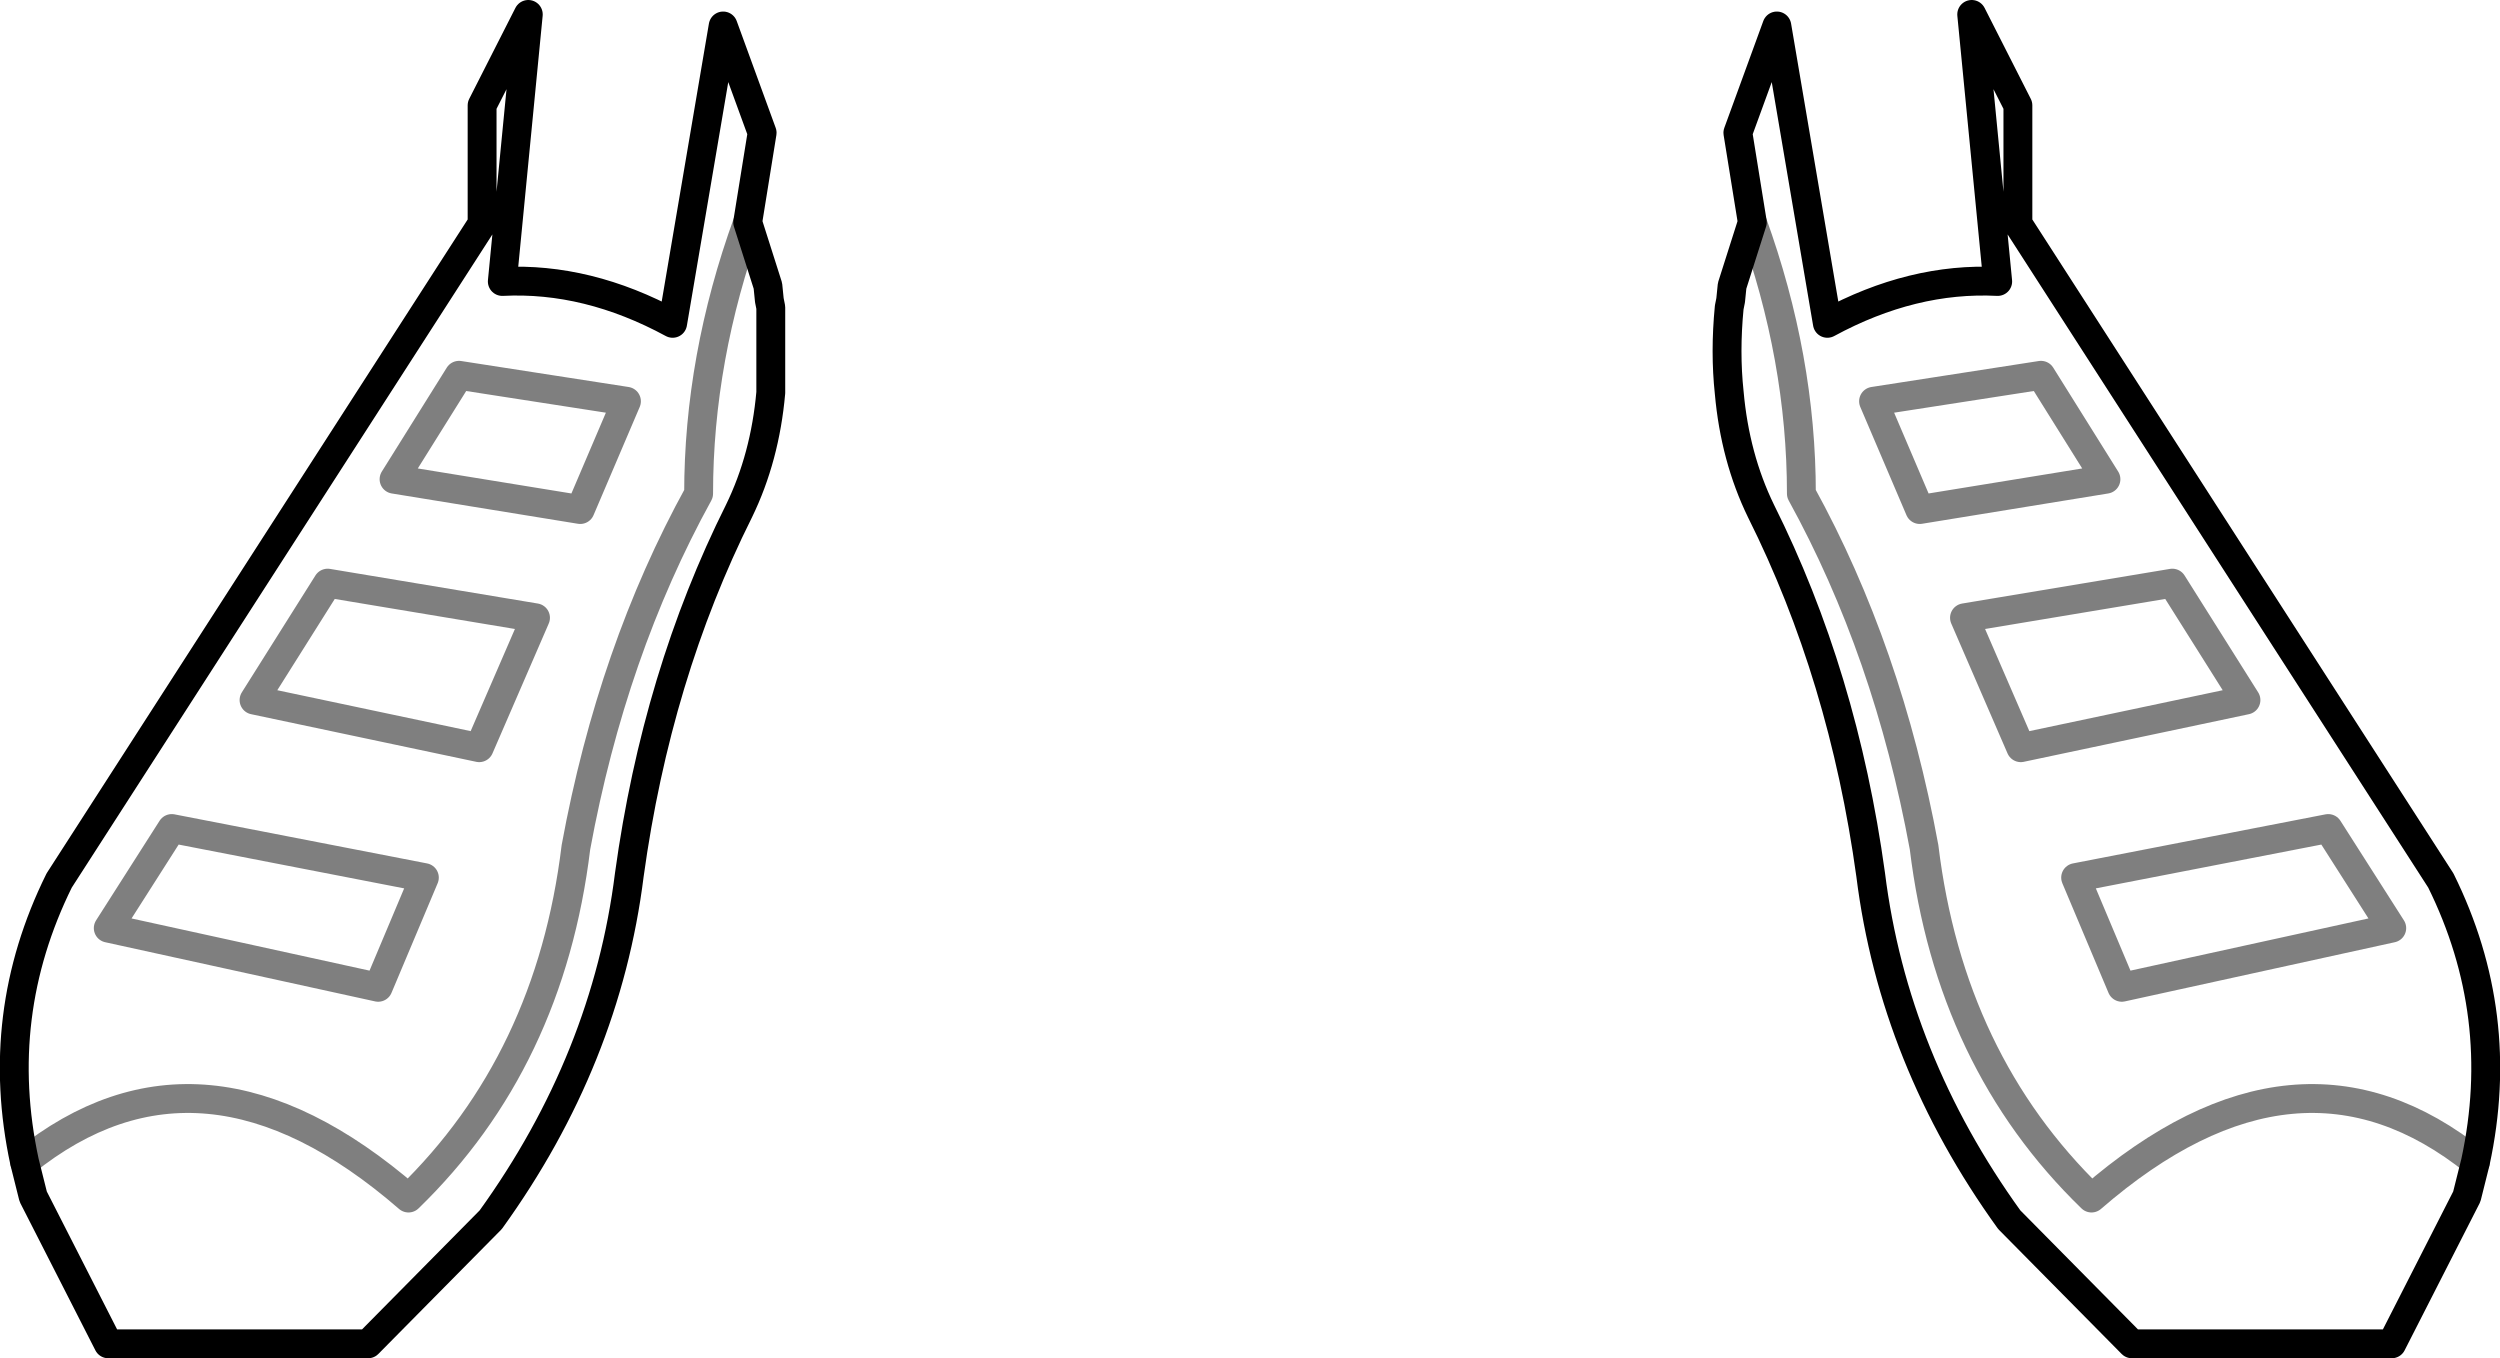 <?xml version="1.0" encoding="UTF-8" standalone="no"?>
<svg xmlns:xlink="http://www.w3.org/1999/xlink" height="47.05px" width="86.6px" xmlns="http://www.w3.org/2000/svg">
  <g transform="matrix(1.0, 0.0, 0.0, 1.0, -356.55, -506.7)">
    <path d="M373.25 510.35 L374.85 507.2 373.95 516.45 Q376.9 516.3 379.85 517.9 L381.6 507.6 382.95 511.3 382.45 514.4 383.15 516.6 383.2 517.1 383.25 517.35 383.25 520.3 Q383.05 522.55 382.15 524.4 379.3 530.1 378.35 537.0 377.55 543.4 373.55 548.95 L369.3 553.25 360.3 553.25 357.7 548.15 357.4 546.95 Q356.3 541.85 358.6 537.2 L373.25 514.45 373.25 510.35 M426.45 514.45 L441.1 537.2 Q443.4 541.85 442.3 546.95 L442.0 548.15 439.4 553.25 430.4 553.25 426.15 548.95 Q422.15 543.4 421.35 537.0 420.4 530.1 417.55 524.4 416.65 522.55 416.45 520.3 416.3 518.9 416.45 517.35 L416.5 517.1 416.55 516.6 417.25 514.4 416.75 511.3 418.1 507.6 419.85 517.9 Q422.8 516.3 425.75 516.45 L424.85 507.2 426.45 510.35 426.45 514.45" fill="none" stroke="#000000" stroke-linecap="round" stroke-linejoin="round" stroke-width="1.0"/>
    <path d="M378.25 520.6 L372.45 519.7 370.2 523.3 376.65 524.35 378.25 520.6 M365.35 530.95 L373.15 532.6 375.1 528.1 367.9 526.9 365.35 530.95 M371.25 537.1 L362.5 535.4 360.3 538.85 369.65 540.9 371.25 537.1 M382.45 514.4 Q380.75 519.1 380.75 523.8 377.75 529.25 376.5 536.05 375.6 543.45 370.7 548.2 363.55 542.0 357.4 546.95 M421.45 520.6 L427.25 519.7 429.5 523.3 423.05 524.35 421.45 520.6 M442.3 546.95 Q436.15 542.0 429.0 548.2 424.1 543.45 423.2 536.05 421.95 529.25 418.95 523.8 418.95 519.1 417.25 514.4 M426.55 532.6 L424.6 528.1 431.8 526.9 434.35 530.95 426.55 532.6 M439.4 538.85 L430.05 540.9 428.45 537.1 437.2 535.4 439.4 538.85" fill="none" stroke="#000000" stroke-linecap="round" stroke-linejoin="round" stroke-opacity="0.502" stroke-width="1.0"/>
  </g>
</svg>
